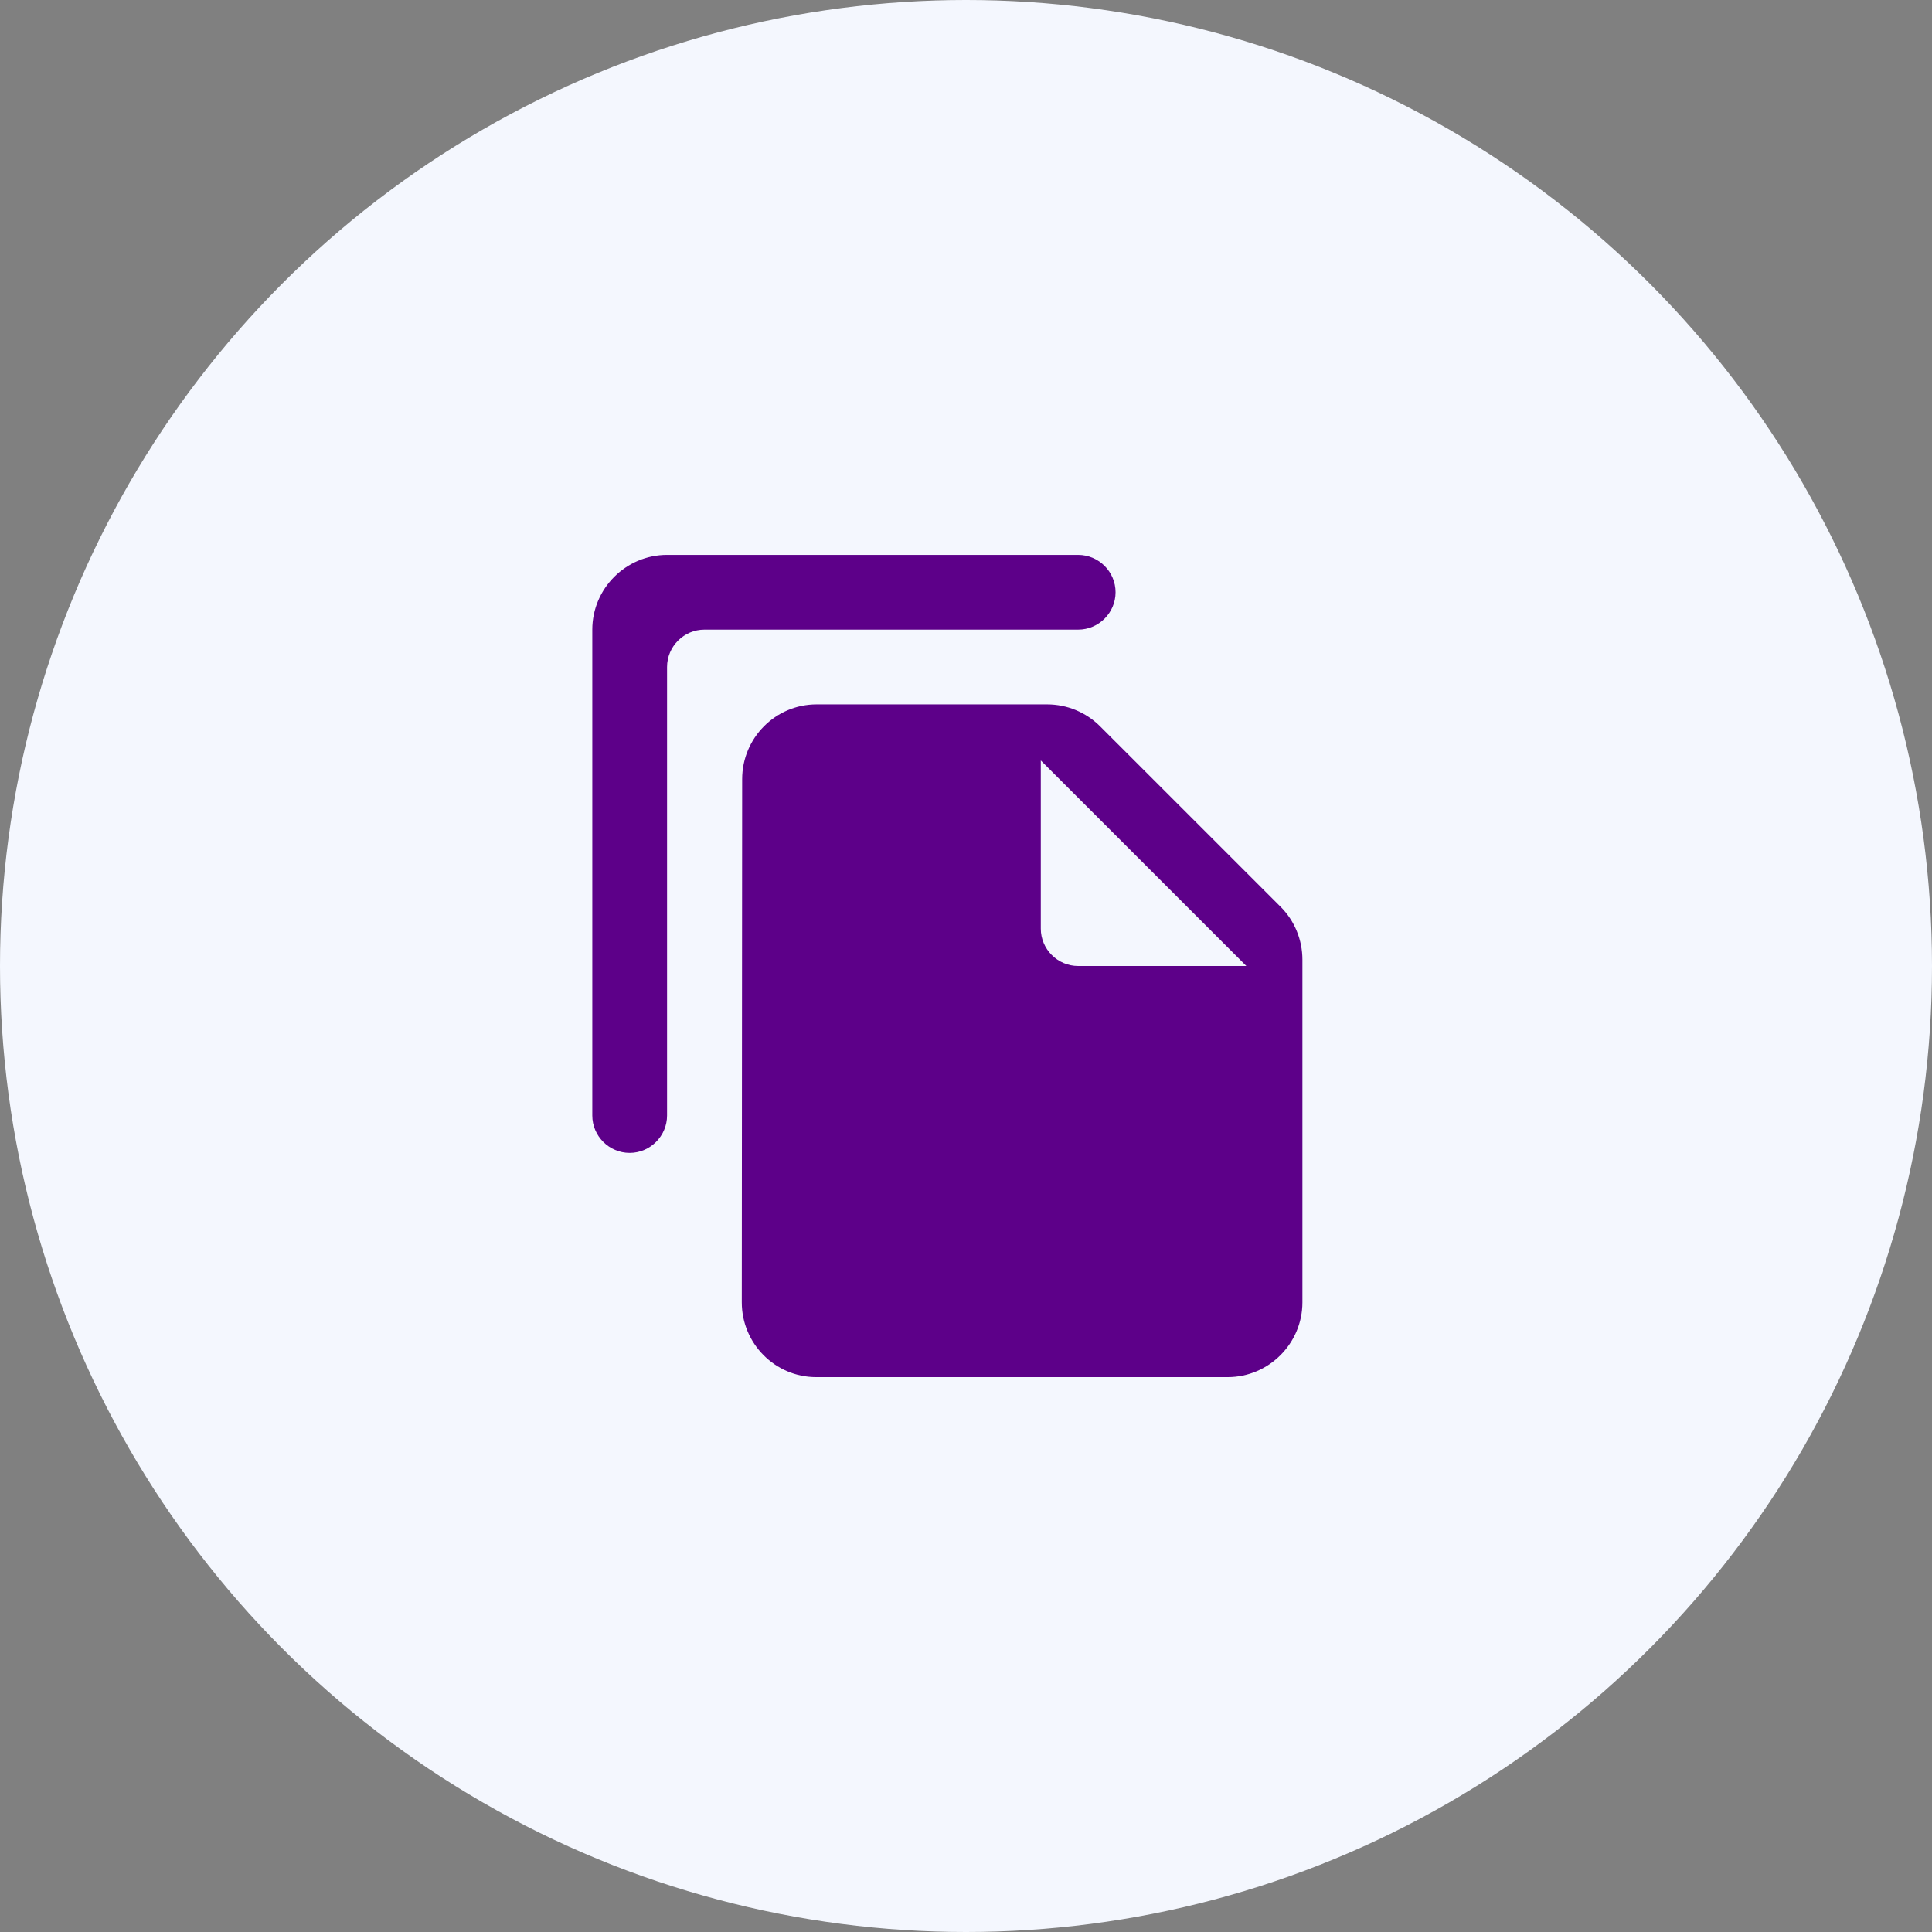 <svg width="56" height="56" viewBox="0 0 56 56" fill="none" xmlns="http://www.w3.org/2000/svg">
<rect x="0" y="0" width="56" height="56" fill="#808080" stroke="none"/>
<circle cx="28" cy="28" r="28" fill="#F4F7FE"/>
<g clip-path="url(#clip0_175_1314)">
<path d="M31.251 16.084H19.335C18.143 16.084 17.168 17.058 17.168 18.25V32.334C17.168 32.929 17.655 33.417 18.251 33.417C18.847 33.417 19.335 32.929 19.335 32.334V19.334C19.335 18.738 19.822 18.25 20.418 18.25H31.251C31.847 18.25 32.335 17.763 32.335 17.167C32.335 16.571 31.847 16.084 31.251 16.084ZM31.89 21.056L37.123 26.288C37.524 26.689 37.751 27.242 37.751 27.816V37.75C37.751 38.942 36.776 39.917 35.585 39.917H23.657C22.465 39.917 21.501 38.942 21.501 37.75L21.512 22.584C21.512 21.392 22.476 20.417 23.668 20.417H30.352C30.926 20.417 31.479 20.644 31.89 21.056ZM31.251 28H36.126L30.168 22.042V26.917C30.168 27.513 30.655 28 31.251 28Z" fill="#5D0089"/>
</g>
<defs>
<clipPath id="clip0_175_1314">
<rect width="26" height="26" fill="white" transform="translate(15 15)"/>
</clipPath>
</defs>
</svg>
